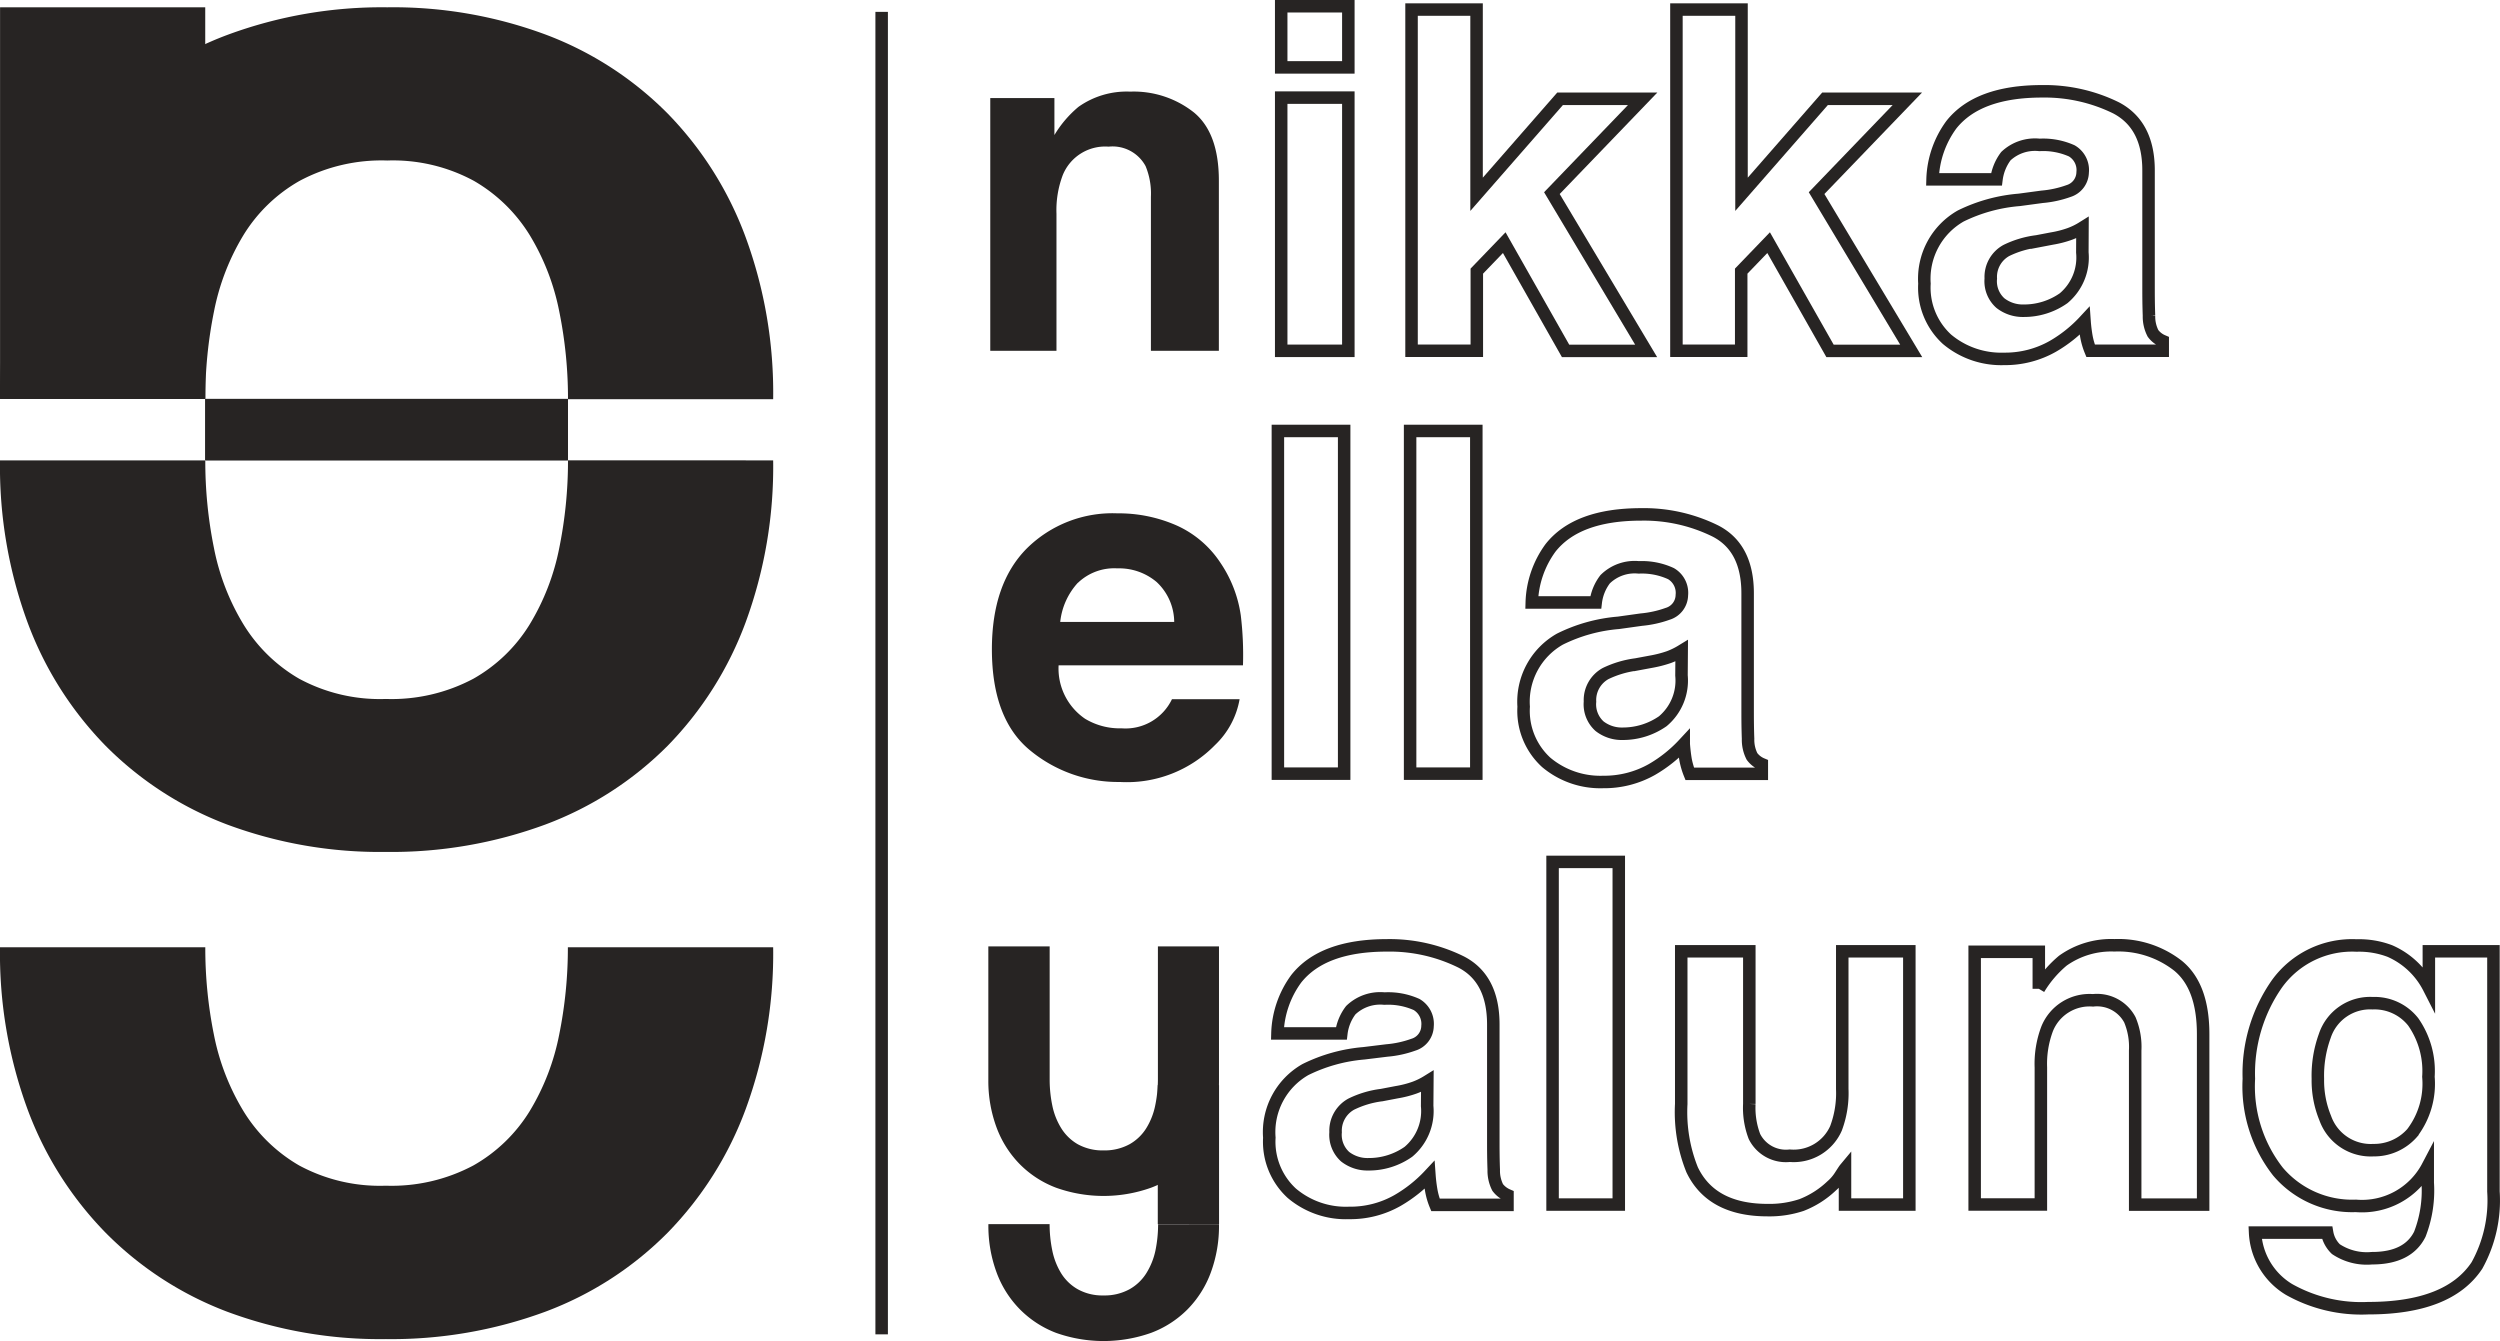 <svg xmlns="http://www.w3.org/2000/svg" viewBox="0 0 400.27 214.74"><defs><style>.cls-1{fill:none;stroke:#272423;stroke-miterlimit:10;stroke-width:2px;}.cls-2{fill:#272423;}.cls-3{fill:#2e2c2b;}</style></defs><title>B_PrimaryLogo</title><g id="Layer_2" data-name="Layer 2"><g id="Layer_1-2" data-name="Layer 1"><line id="Line_2" data-name="Line 2" class="cls-1" x1="141.16" y1="1.9" x2="141.16" y2="213.64"/><g id="Group_21" data-name="Group 21"><g id="Group_20" data-name="Group 20"><path id="Path_15" data-name="Path 15" class="cls-2" d="M0,63.87A72.45,72.45,0,0,1,4.4,38,56.08,56.08,0,0,1,16.9,18.18,54.25,54.25,0,0,1,36.45,5.57,71.19,71.19,0,0,1,62,1.17a70.1,70.1,0,0,1,25.45,4.4A54.44,54.44,0,0,1,106.9,18.18,56.06,56.06,0,0,1,119.39,38a72.24,72.24,0,0,1,4.4,25.91H90.94a69.88,69.88,0,0,0-1.39-14,37.4,37.4,0,0,0-4.74-12.27,25.42,25.42,0,0,0-8.91-8.67A27.19,27.19,0,0,0,62,25.7a27.84,27.84,0,0,0-14,3.24,25,25,0,0,0-9,8.67,37.4,37.4,0,0,0-4.74,12.27,69.88,69.88,0,0,0-1.39,14Z"/><path id="Path_16" data-name="Path 16" class="cls-2" d="M123.79,73.71a72.24,72.24,0,0,1-4.4,25.91A56.06,56.06,0,0,1,106.9,119.4,54.51,54.51,0,0,1,87.35,132a71.19,71.19,0,0,1-25.56,4.4A70.19,70.19,0,0,1,36.33,132,54.62,54.62,0,0,1,16.9,119.4,56.08,56.08,0,0,1,4.4,99.62,72.45,72.45,0,0,1,0,73.71H32.87a69.87,69.87,0,0,0,1.38,14A37.2,37.2,0,0,0,39,100a25.31,25.31,0,0,0,8.9,8.67,27.2,27.2,0,0,0,13.89,3.24,27.86,27.86,0,0,0,14-3.24,25,25,0,0,0,9-8.67A37.4,37.4,0,0,0,89.55,87.7a69.88,69.88,0,0,0,1.39-14Z"/><path id="Path_17" data-name="Path 17" class="cls-2" d="M123.79,151.67a72.24,72.24,0,0,1-4.4,25.91,56.06,56.06,0,0,1-12.49,19.78A54.25,54.25,0,0,1,87.35,210a71.19,71.19,0,0,1-25.56,4.4A70.19,70.19,0,0,1,36.33,210,54.49,54.49,0,0,1,16.9,197.36,56.08,56.08,0,0,1,4.4,177.58,72.45,72.45,0,0,1,0,151.67H32.87a69.87,69.87,0,0,0,1.38,14A37.42,37.42,0,0,0,39,177.93a25.31,25.31,0,0,0,8.9,8.67,27.2,27.2,0,0,0,13.89,3.24,27.86,27.86,0,0,0,14-3.24,25.07,25.07,0,0,0,9-8.67,37.4,37.4,0,0,0,4.74-12.27,69.88,69.88,0,0,0,1.39-14Z"/><rect id="Rectangle_17" data-name="Rectangle 17" class="cls-2" x="0.01" y="1.17" width="32.85" height="62.7"/><rect id="Rectangle_18" data-name="Rectangle 18" class="cls-2" x="32.86" y="63.87" width="58.07" height="9.83"/><rect id="Rectangle_19" data-name="Rectangle 19" class="cls-2" x="32.86" y="63.87" width="58.07" height="9.83"/></g></g><g id="Group_23" data-name="Group 23"><path id="Path_20" data-name="Path 20" class="cls-2" d="M191.15,18q4,3.29,4,10.93V56.17H184.27V31.51a11.48,11.48,0,0,0-.85-4.91,6,6,0,0,0-5.92-3.12,7.32,7.32,0,0,0-7.35,4.57,15.89,15.89,0,0,0-1,6.18V56.17h-10.6V15.7h10.27v5.92a17.7,17.7,0,0,1,3.85-4.51,13.35,13.35,0,0,1,8.27-2.44A15.54,15.54,0,0,1,191.15,18Z"/><path id="Path_25" data-name="Path 25" class="cls-2" d="M188.43,84.15a16.46,16.46,0,0,1,7,6,20,20,0,0,1,3.23,8.38,52.8,52.8,0,0,1,.35,8H169.49a9.73,9.73,0,0,0,4.24,8.55,10.72,10.72,0,0,0,5.84,1.53,8.24,8.24,0,0,0,8.07-4.66h10.83a13.28,13.28,0,0,1-3.93,7.33,19.73,19.73,0,0,1-15.26,5.92,22.1,22.1,0,0,1-14.28-5q-6.18-5-6.19-16.23,0-10.53,5.59-16.16a19.49,19.49,0,0,1,14.5-5.62A23,23,0,0,1,188.43,84.15Zm-15.86,9.16a11,11,0,0,0-2.82,6.27H188a8.83,8.83,0,0,0-2.82-6.4A9.3,9.3,0,0,0,178.9,91a8.4,8.4,0,0,0-6.32,2.32Z"/><path id="Path_21" data-name="Path 21" class="cls-1" d="M215.88,10.79H205.13V1h10.75Zm-10.75,4.84h10.75V56.17H205.13Z"/><path id="Path_22" data-name="Path 22" class="cls-1" d="M226,1.53h10.41V31.11l13.37-15.29H263l-14.53,15.1,15.09,25.26h-12.9l-9.82-17.33-4.39,4.56V56.16H226Z"/><path id="Path_23" data-name="Path 23" class="cls-1" d="M268.41,1.53h10.42V31.11L292.2,15.82h13.18l-14.53,15.1L306,56.18H293l-9.83-17.33-4.39,4.56V56.16H268.41Z"/><path id="Path_24" data-name="Path 24" class="cls-1" d="M326.94,31.51a16.65,16.65,0,0,0,4.24-.92,3.2,3.2,0,0,0,2.27-3,3.55,3.55,0,0,0-1.75-3.44,11.23,11.23,0,0,0-5.15-.95A6.8,6.8,0,0,0,321.16,25a7.81,7.81,0,0,0-1.51,3.72H309.42a15.54,15.54,0,0,1,3-8.74q4.23-5.35,14.5-5.36a25.9,25.9,0,0,1,11.88,2.65Q344,20,344,27.28V45.86c0,1.29,0,2.85.07,4.69a5.87,5.87,0,0,0,.64,2.82,3.76,3.76,0,0,0,1.56,1.23v1.56H334.72a11.45,11.45,0,0,1-.67-2.3,24.37,24.37,0,0,1-.3-2.46,21.72,21.72,0,0,1-5.09,4.06,15.45,15.45,0,0,1-7.78,2,13.5,13.5,0,0,1-9.15-3.14,11.2,11.2,0,0,1-3.61-8.91,11.55,11.55,0,0,1,5.81-10.83A26,26,0,0,1,323.3,32Zm6.48,4.95a10.89,10.89,0,0,1-2.05,1,16.22,16.22,0,0,1-2.84.73l-2.41.46a15.44,15.44,0,0,0-4.88,1.45,4.83,4.83,0,0,0-2.5,4.5,4.69,4.69,0,0,0,1.53,3.92A5.81,5.81,0,0,0,324,49.75a11,11,0,0,0,6.4-2,8.5,8.5,0,0,0,3-7.33Z"/><path id="Path_26" data-name="Path 26" class="cls-1" d="M215.21,123.87H204.6V69h10.61Z"/><path id="Path_27" data-name="Path 27" class="cls-1" d="M236.37,123.87h-10.6V69h10.6Z"/><path id="Path_28" data-name="Path 28" class="cls-1" d="M262.77,99.21a17,17,0,0,0,4.23-.93,3.19,3.19,0,0,0,2.28-3,3.56,3.56,0,0,0-1.75-3.44,11.12,11.12,0,0,0-5.15-1A6.72,6.72,0,0,0,257,92.74a7.57,7.57,0,0,0-1.51,3.72H245.25a15.54,15.54,0,0,1,3-8.74q4.22-5.35,14.49-5.36A25.83,25.83,0,0,1,274.61,85q5.2,2.64,5.2,10v18.6c0,1.29,0,2.85.07,4.69a5.86,5.86,0,0,0,.63,2.82,3.77,3.77,0,0,0,1.57,1.23v1.56H270.54a12.14,12.14,0,0,1-.67-2.3c-.12-.72-.22-1.54-.29-2.46a21.92,21.92,0,0,1-5.09,4.06,15.49,15.49,0,0,1-7.79,2,13.47,13.47,0,0,1-9.14-3.14,11.17,11.17,0,0,1-3.61-8.91,11.52,11.52,0,0,1,5.8-10.82,25.77,25.77,0,0,1,9.37-2.61Zm6.48,5a11.87,11.87,0,0,1-2.05,1,18.49,18.49,0,0,1-2.84.73l-2.42.45a16,16,0,0,0-4.87,1.45,4.85,4.85,0,0,0-2.5,4.5,4.71,4.71,0,0,0,1.53,3.93,5.79,5.79,0,0,0,3.72,1.21,11.19,11.19,0,0,0,6.4-2,8.5,8.5,0,0,0,3-7.33Z"/><path id="Path_29" data-name="Path 29" class="cls-2" d="M195.17,196a21.5,21.5,0,0,1-1.31,7.74,16.54,16.54,0,0,1-3.73,5.9,16.25,16.25,0,0,1-5.83,3.76,22.76,22.76,0,0,1-15.22,0,16.34,16.34,0,0,1-5.79-3.77,16.54,16.54,0,0,1-3.73-5.9,21.5,21.5,0,0,1-1.31-7.74h9.8a21,21,0,0,0,.42,4.18,11.26,11.26,0,0,0,1.41,3.66,7.47,7.47,0,0,0,2.66,2.58,8.08,8.08,0,0,0,4.14,1,8.25,8.25,0,0,0,4.18-1,7.48,7.48,0,0,0,2.69-2.58A11.26,11.26,0,0,0,185,200.2a21,21,0,0,0,.42-4.18Z"/><path id="Path_30" data-name="Path 30" class="cls-2" d="M195.17,151.53v21.58a21.42,21.42,0,0,1-1.3,7.39,16.91,16.91,0,0,1-3.73,5.9,16.21,16.21,0,0,1-5.84,3.76,22.6,22.6,0,0,1-15.22,0,16.27,16.27,0,0,1-5.8-3.76,16.63,16.63,0,0,1-3.73-5.9,21.43,21.43,0,0,1-1.31-7.39V151.53h9.82v21.58h0a20.59,20.59,0,0,0,.41,3.83,11.06,11.06,0,0,0,1.42,3.66,7.55,7.55,0,0,0,2.65,2.59,8.19,8.19,0,0,0,4.15,1,8.34,8.34,0,0,0,4.18-1,7.48,7.48,0,0,0,2.68-2.59,11.06,11.06,0,0,0,1.42-3.66,20.94,20.94,0,0,0,.42-4.18h0V151.53Z"/><path id="Path_31" data-name="Path 31" class="cls-3" d="M195.24,81.54v.34h0Z"/><g id="Group_22" data-name="Group 22"><path id="Path_32" data-name="Path 32" class="cls-1" d="M222.05,168.19a16.57,16.57,0,0,0,4.23-.92,3.19,3.19,0,0,0,2.28-3,3.59,3.59,0,0,0-1.75-3.44,11.12,11.12,0,0,0-5.15-.95,6.79,6.79,0,0,0-5.39,1.86,7.61,7.61,0,0,0-1.51,3.72H204.53a15.54,15.54,0,0,1,3-8.74q4.22-5.35,14.49-5.36A25.84,25.84,0,0,1,233.89,154q5.19,2.64,5.2,10v18.6c0,1.29,0,2.86.07,4.69a5.92,5.92,0,0,0,.63,2.83,3.94,3.94,0,0,0,1.57,1.23v1.56H229.83a11.09,11.09,0,0,1-.67-2.31,24.51,24.51,0,0,1-.3-2.45,22.15,22.15,0,0,1-5.09,4.05,15.25,15.25,0,0,1-7.78,2,13.38,13.38,0,0,1-9.15-3.14,11.19,11.19,0,0,1-3.61-8.91A11.52,11.52,0,0,1,209,171.25a26,26,0,0,1,9.37-2.61Zm6.48,4.95a11.19,11.19,0,0,1-2.05,1,16.56,16.56,0,0,1-2.85.73l-2.41.46a15.39,15.39,0,0,0-4.87,1.45,4.85,4.85,0,0,0-2.51,4.5,4.72,4.72,0,0,0,1.53,3.92,5.83,5.83,0,0,0,3.72,1.21,11,11,0,0,0,6.41-2,8.52,8.52,0,0,0,3-7.33Z"/><path id="Path_33" data-name="Path 33" class="cls-1" d="M259.18,192.86h-10.6V138h10.6Z"/><path id="Path_34" data-name="Path 34" class="cls-1" d="M280.08,152.31v24.44a12.87,12.87,0,0,0,.82,5.21,5.63,5.63,0,0,0,5.66,3.08,7.4,7.4,0,0,0,7.4-4.39,16,16,0,0,0,1-6.28V152.31h10.74v40.55h-10.3v-5.73c-.1.12-.34.49-.74,1.11a7.37,7.37,0,0,1-1.41,1.64,14.69,14.69,0,0,1-4.8,3.05,16.22,16.22,0,0,1-5.44.82q-9,0-12.09-6.47a24.76,24.76,0,0,1-1.74-10.53V152.31Z"/><path id="Path_35" data-name="Path 35" class="cls-1" d="M348.74,154.64q4,3.29,4,10.93v27.3H341.86V168.19a11.18,11.18,0,0,0-.85-4.91,5.94,5.94,0,0,0-5.9-3.12,7.32,7.32,0,0,0-7.35,4.57,15.89,15.89,0,0,0-1,6.18v21.94h-10.6V152.39h10.27v5.92a17.88,17.88,0,0,1,3.85-4.5,13.33,13.33,0,0,1,8.26-2.46A15.52,15.52,0,0,1,348.74,154.64Z"/><path id="Path_36" data-name="Path 36" class="cls-1" d="M382.64,152.27a12.74,12.74,0,0,1,6.24,5.88v-5.84h10.34v38.46a21.52,21.52,0,0,1-2.64,11.84q-4.53,6.84-17.41,6.84a23.63,23.63,0,0,1-12.68-3,11.24,11.24,0,0,1-5.43-9.1h11.53A4.8,4.8,0,0,0,374,200a8.93,8.93,0,0,0,5.77,1.45c3.82,0,6.37-1.27,7.66-3.83a19.34,19.34,0,0,0,1.27-8.25v-2.62a11.88,11.88,0,0,1-11.5,6.32,15.57,15.57,0,0,1-12.48-5.49,22.12,22.12,0,0,1-4.66-14.86,25,25,0,0,1,4.49-15.19,14.83,14.83,0,0,1,12.75-6.15A13.9,13.9,0,0,1,382.64,152.27Zm3.61,29.07a13,13,0,0,0,2.56-8.94,13.71,13.71,0,0,0-2.43-8.78,7.88,7.88,0,0,0-6.5-3,7.64,7.64,0,0,0-7.66,5.23,18.57,18.57,0,0,0-1.11,6.88,15.74,15.74,0,0,0,1.18,6.29,7.73,7.73,0,0,0,7.71,5.13,8.11,8.11,0,0,0,6.25-2.8Z"/></g><path id="Path_37" data-name="Path 37" class="cls-2" d="M195.18,173.74V196h-9.81V173.74Z"/></g></g></g></svg>